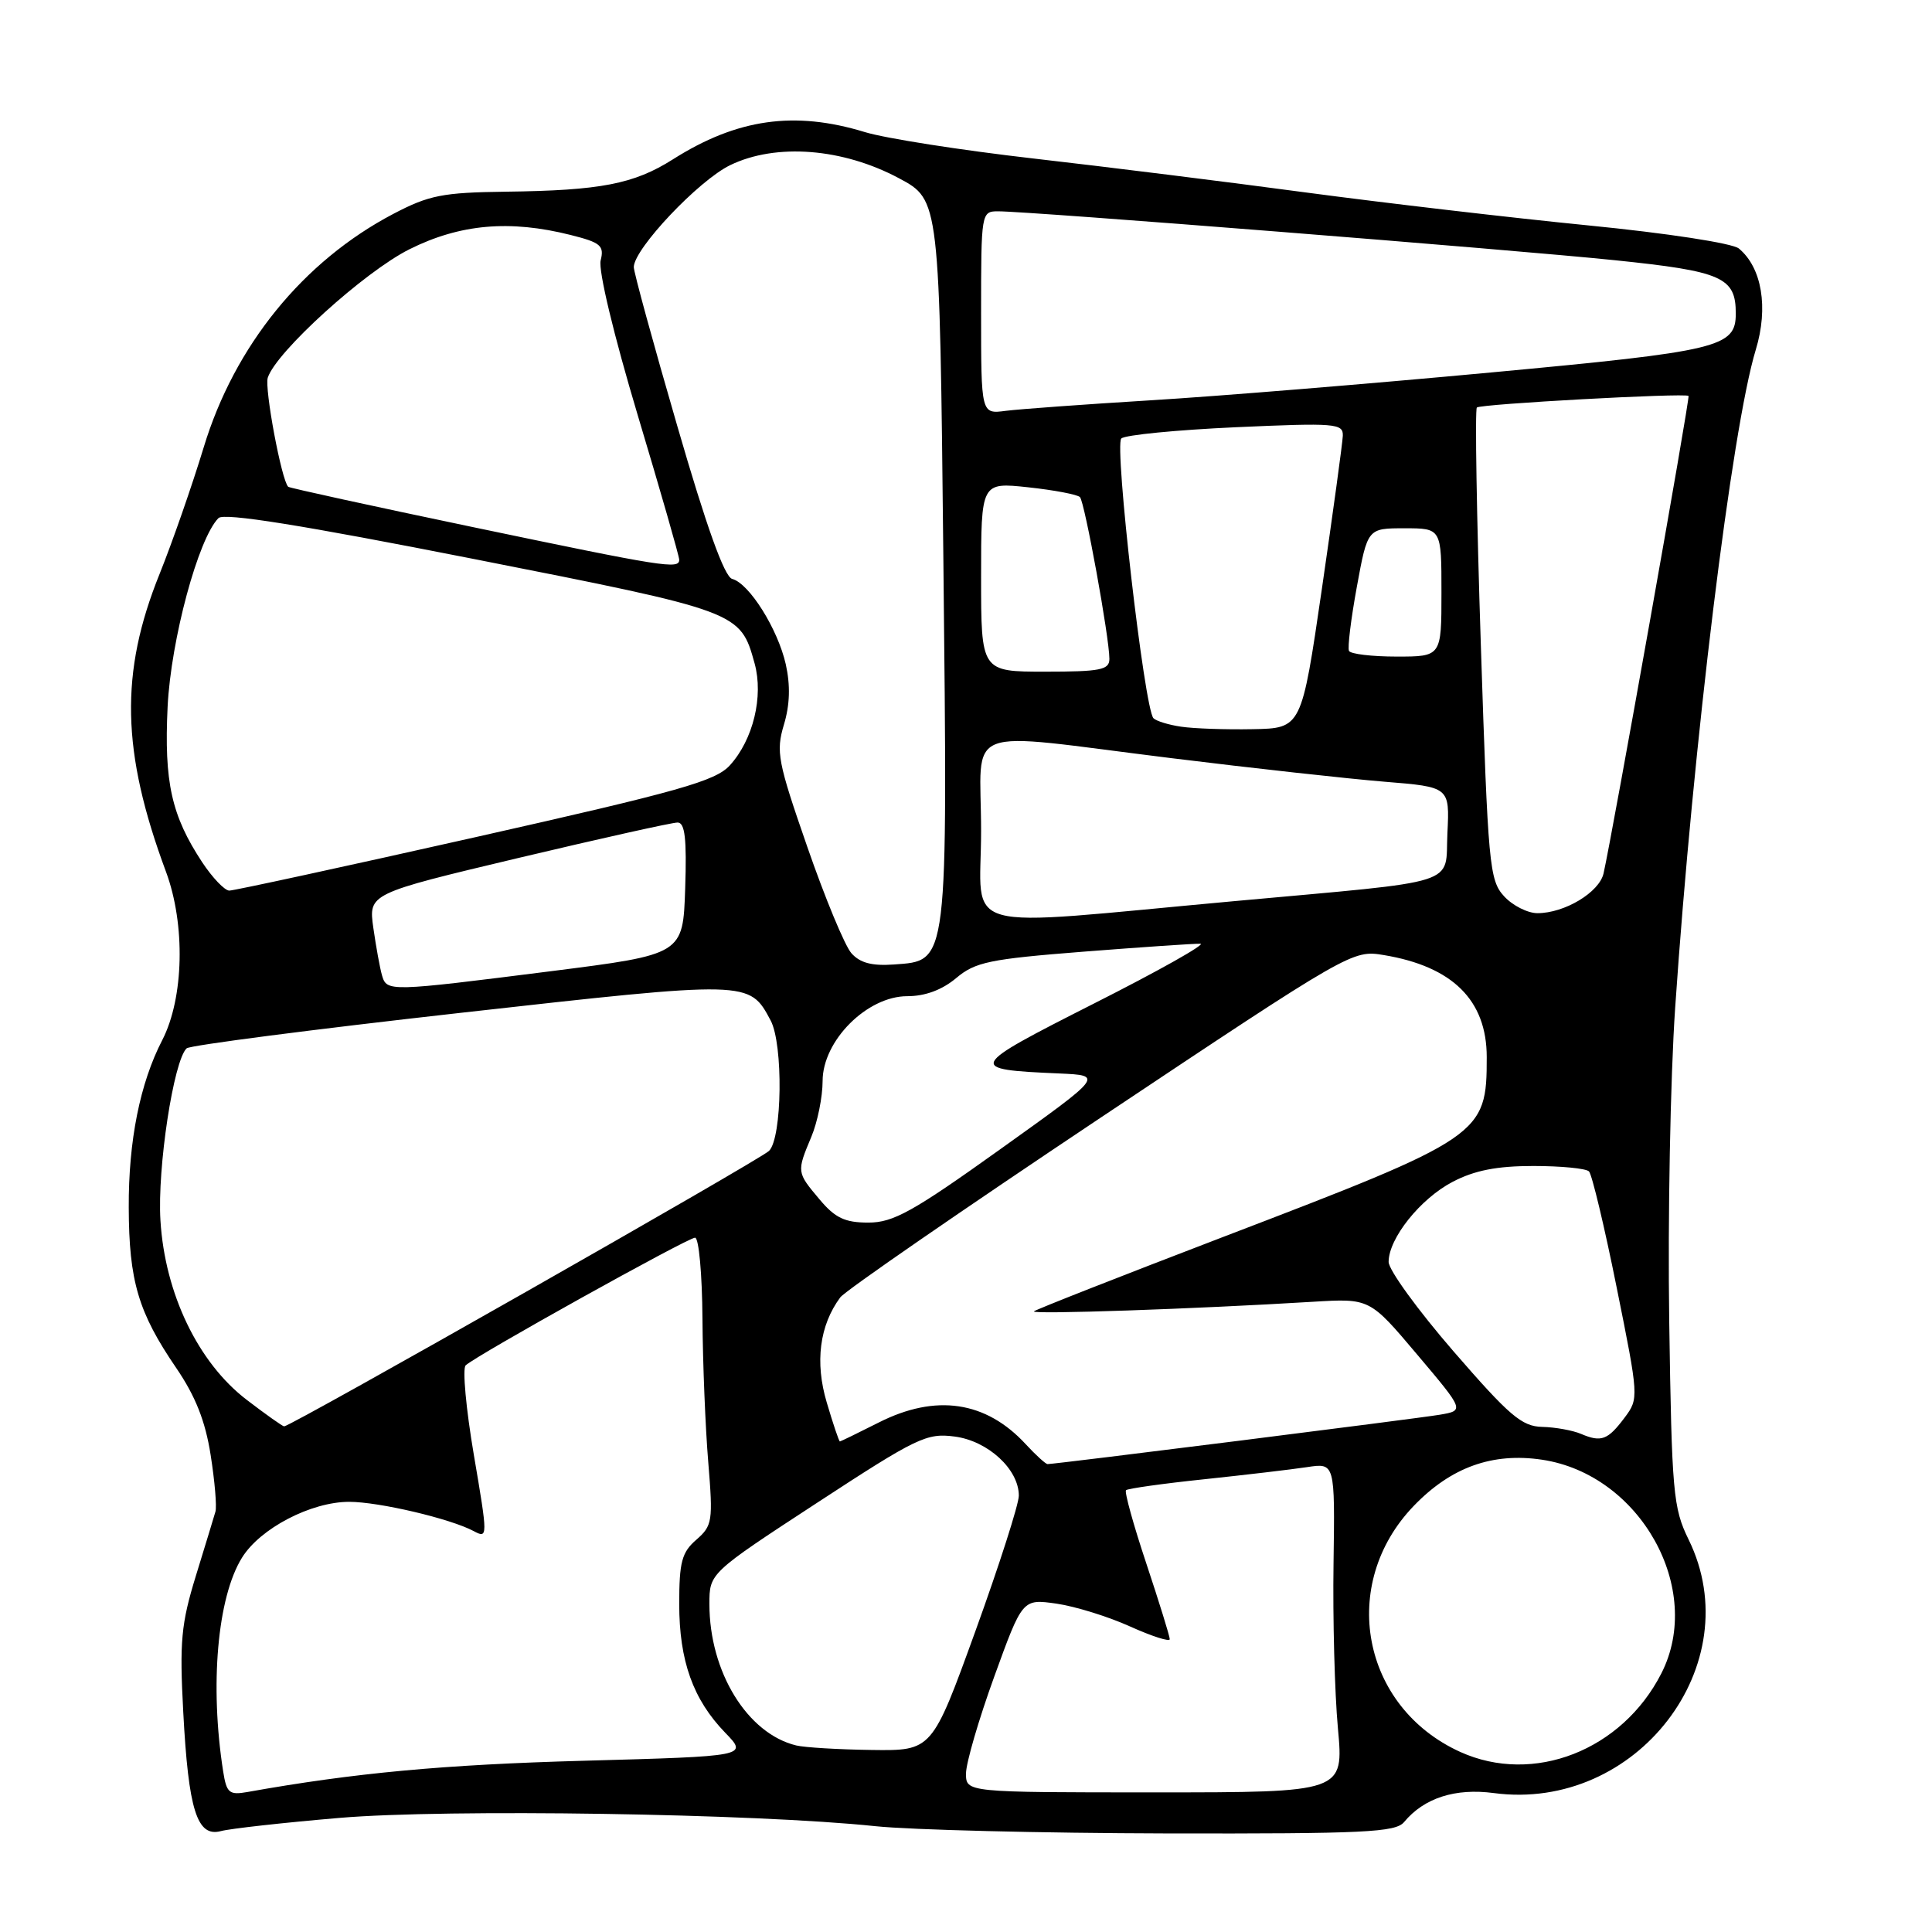 <?xml version="1.0" encoding="UTF-8" standalone="no"?>
<!DOCTYPE svg PUBLIC "-//W3C//DTD SVG 1.1//EN" "http://www.w3.org/Graphics/SVG/1.1/DTD/svg11.dtd" >
<svg xmlns="http://www.w3.org/2000/svg" xmlns:xlink="http://www.w3.org/1999/xlink" version="1.1" viewBox="0 0 256 256">
 <g >
 <path fill="currentColor"
d=" M 45.00 240.88 C 59.20 239.67 100.09 240.30 116.00 241.98 C 120.67 242.47 138.06 242.90 154.63 242.94 C 180.80 242.99 184.93 242.79 186.05 241.43 C 188.70 238.24 192.82 236.91 197.94 237.59 C 216.85 240.10 231.87 220.56 223.75 204.00 C 221.70 199.81 221.52 197.82 221.18 175.00 C 220.98 161.53 221.33 142.85 221.97 133.50 C 224.36 98.53 229.47 56.77 232.65 46.34 C 234.35 40.76 233.46 35.46 230.41 32.93 C 229.57 32.23 220.93 30.90 210.38 29.86 C 200.18 28.85 183.44 26.89 173.17 25.52 C 162.90 24.14 146.62 22.11 137.00 21.01 C 127.38 19.91 117.29 18.33 114.59 17.50 C 105.28 14.65 97.66 15.73 89.17 21.11 C 83.99 24.39 79.60 25.24 67.00 25.40 C 58.65 25.51 56.85 25.86 52.12 28.34 C 40.17 34.61 31.07 45.81 26.99 59.28 C 25.45 64.35 22.82 71.89 21.15 76.04 C 15.86 89.14 16.08 99.59 21.99 115.50 C 24.59 122.50 24.37 132.25 21.50 137.82 C 18.55 143.52 17.02 151.17 17.06 160.00 C 17.09 169.74 18.32 173.90 23.35 181.26 C 25.90 185.00 27.21 188.30 27.91 192.79 C 28.46 196.26 28.74 199.63 28.55 200.29 C 28.36 200.96 27.19 204.79 25.95 208.82 C 24.00 215.16 23.78 217.55 24.28 226.82 C 24.97 239.87 26.11 243.47 29.27 242.63 C 30.50 242.30 37.58 241.51 45.00 240.88 Z  M 29.57 234.72 C 27.78 223.32 28.80 211.67 32.06 206.41 C 34.46 202.52 41.21 199.00 46.27 199.00 C 50.20 199.00 59.69 201.23 62.77 202.88 C 64.65 203.88 64.65 203.72 62.79 192.80 C 61.75 186.69 61.26 181.34 61.70 180.92 C 63.00 179.65 91.13 164.00 92.10 164.00 C 92.60 164.00 93.04 168.84 93.08 174.75 C 93.12 180.66 93.47 189.22 93.85 193.77 C 94.49 201.56 94.40 202.16 92.27 204.02 C 90.34 205.69 90.00 206.98 90.00 212.53 C 90.00 220.07 91.83 225.19 96.10 229.60 C 99.11 232.71 99.11 232.71 77.30 233.31 C 58.78 233.82 46.93 234.92 32.79 237.45 C 30.37 237.88 30.02 237.58 29.57 234.72 Z  M 128.00 235.00 C 128.00 233.62 129.68 227.85 131.74 222.17 C 135.48 211.85 135.48 211.85 139.99 212.49 C 142.47 212.85 146.86 214.21 149.75 215.52 C 152.64 216.82 155.00 217.58 155.00 217.20 C 155.00 216.82 153.60 212.31 151.90 207.19 C 150.19 202.07 148.98 197.69 149.20 197.46 C 149.43 197.24 154.09 196.58 159.56 196.01 C 165.03 195.43 171.16 194.71 173.20 194.40 C 176.89 193.84 176.89 193.84 176.70 207.17 C 176.59 214.50 176.85 224.32 177.28 229.00 C 178.06 237.50 178.06 237.50 153.03 237.50 C 128.00 237.50 128.00 237.50 128.00 235.00 Z  M 193.49 232.14 C 180.40 226.19 177.33 209.92 187.34 199.53 C 192.27 194.41 197.76 192.44 204.33 193.42 C 217.35 195.37 225.83 210.56 220.14 221.73 C 214.93 231.95 203.18 236.53 193.49 232.14 Z  M 105.50 231.28 C 99.02 229.71 94.00 221.53 94.00 212.55 C 94.00 208.45 94.00 208.45 108.25 199.14 C 121.51 190.47 122.78 189.86 126.50 190.35 C 130.92 190.93 135.00 194.69 135.00 198.18 C 135.00 199.31 132.41 207.39 129.25 216.12 C 123.50 231.99 123.50 231.99 115.50 231.88 C 111.10 231.82 106.60 231.55 105.50 231.28 Z  M 135.92 191.37 C 130.64 185.64 123.99 184.66 116.42 188.50 C 113.71 189.87 111.40 190.99 111.29 191.00 C 111.17 191.00 110.39 188.68 109.55 185.84 C 107.96 180.52 108.59 175.62 111.34 171.91 C 111.98 171.04 127.51 160.33 145.85 148.09 C 178.93 126.03 179.22 125.86 183.35 126.55 C 192.48 128.06 197.00 132.54 197.00 140.07 C 197.00 150.39 196.52 150.72 162.00 163.93 C 148.53 169.09 137.28 173.51 137.00 173.76 C 136.52 174.19 158.26 173.45 174.00 172.49 C 181.50 172.04 181.50 172.04 187.77 179.47 C 194.05 186.90 194.05 186.90 190.77 187.46 C 187.77 187.97 139.87 194.00 138.81 194.00 C 138.56 194.00 137.26 192.82 135.92 191.37 Z  M 209.50 190.00 C 208.40 189.53 206.08 189.11 204.35 189.07 C 201.65 189.01 200.01 187.61 192.60 179.06 C 187.87 173.60 184.00 168.27 184.00 167.21 C 184.00 164.09 188.21 158.82 192.50 156.59 C 195.39 155.08 198.36 154.50 203.17 154.50 C 206.83 154.50 210.16 154.82 210.55 155.22 C 210.94 155.61 212.60 162.54 214.22 170.61 C 217.15 185.13 217.16 185.31 215.28 187.83 C 213.04 190.82 212.18 191.14 209.50 190.00 Z  M 32.71 185.50 C 26.26 180.58 21.85 171.42 21.26 161.72 C 20.83 154.77 23.00 140.54 24.73 138.91 C 25.16 138.51 41.48 136.40 61.00 134.21 C 99.38 129.91 99.28 129.91 102.11 135.21 C 103.80 138.37 103.65 150.79 101.90 152.50 C 100.65 153.72 38.55 189.00 37.65 189.00 C 37.45 189.00 35.23 187.43 32.71 185.50 Z  M 108.59 158.92 C 105.56 155.32 105.55 155.31 107.50 150.65 C 108.33 148.68 109.00 145.34 109.00 143.24 C 109.00 137.90 114.89 132.00 120.22 132.00 C 122.59 132.00 124.83 131.17 126.70 129.60 C 129.23 127.47 131.12 127.08 143.58 126.10 C 151.30 125.50 158.26 125.02 159.06 125.05 C 159.85 125.08 153.53 128.64 145.00 132.95 C 128.15 141.49 128.04 141.70 140.36 142.24 C 146.22 142.50 146.22 142.50 132.58 152.25 C 120.95 160.57 118.37 162.00 115.06 162.00 C 111.95 162.00 110.66 161.39 108.59 158.92 Z  M 50.62 129.25 C 50.34 128.29 49.83 125.46 49.47 122.96 C 48.83 118.41 48.83 118.41 68.67 113.69 C 79.58 111.10 89.08 108.98 89.79 108.99 C 90.76 109.00 91.01 111.13 90.79 117.74 C 90.50 126.47 90.50 126.47 73.00 128.69 C 51.51 131.41 51.26 131.42 50.62 129.25 Z  M 112.81 126.30 C 111.94 125.31 109.31 118.97 106.97 112.21 C 103.05 100.93 102.80 99.61 103.87 96.03 C 104.67 93.39 104.74 90.81 104.12 88.02 C 103.06 83.34 99.28 77.31 97.02 76.71 C 95.99 76.44 93.62 69.83 89.73 56.40 C 86.55 45.46 83.96 36.00 83.98 35.38 C 84.03 32.94 92.58 23.90 96.76 21.88 C 102.83 18.94 111.68 19.63 119.14 23.63 C 124.50 26.50 124.50 26.50 125.00 74.00 C 125.57 128.22 125.69 127.27 118.45 127.80 C 115.53 128.01 113.95 127.59 112.81 126.30 Z  M 130.00 110.13 C 130.00 95.76 126.87 96.96 155.14 100.45 C 165.95 101.79 178.68 103.19 183.44 103.58 C 192.09 104.28 192.09 104.28 191.79 110.39 C 191.45 117.45 194.05 116.62 163.50 119.41 C 126.10 122.82 130.00 123.90 130.00 110.13 Z  M 199.29 118.75 C 197.35 116.63 197.17 114.65 196.22 85.50 C 195.66 68.45 195.43 54.27 195.69 54.00 C 196.13 53.53 223.21 52.05 223.74 52.46 C 223.97 52.64 213.64 110.61 212.48 115.73 C 211.91 118.24 207.32 121.00 203.72 121.00 C 202.42 121.00 200.42 119.99 199.29 118.75 Z  M 26.79 114.25 C 22.72 108.08 21.73 103.63 22.21 93.64 C 22.65 84.77 26.27 71.33 28.95 68.65 C 29.68 67.92 39.97 69.57 62.69 74.05 C 98.04 81.02 98.09 81.04 99.99 87.91 C 101.19 92.28 99.80 98.01 96.72 101.40 C 94.81 103.50 90.11 104.83 63.00 110.93 C 45.67 114.83 31.00 118.01 30.38 118.01 C 29.77 118.00 28.15 116.31 26.79 114.25 Z  M 156.50 96.29 C 154.85 96.05 153.20 95.54 152.84 95.17 C 151.64 93.94 147.62 58.98 148.58 58.10 C 149.09 57.63 155.91 56.97 163.75 56.61 C 176.96 56.02 177.99 56.10 177.93 57.74 C 177.89 58.71 176.64 67.83 175.16 78.00 C 172.46 96.50 172.46 96.50 165.98 96.62 C 162.42 96.69 158.15 96.54 156.50 96.29 Z  M 130.00 76.45 C 130.00 63.90 130.00 63.90 136.25 64.57 C 139.69 64.94 142.77 65.53 143.10 65.87 C 143.73 66.54 147.00 84.48 147.00 87.31 C 147.00 88.76 145.82 89.00 138.50 89.00 C 130.00 89.00 130.00 89.00 130.00 76.45 Z  M 178.75 86.25 C 178.54 85.84 179.01 82.01 179.79 77.75 C 181.21 70.00 181.21 70.00 186.10 70.00 C 191.00 70.00 191.00 70.00 191.00 78.50 C 191.00 87.00 191.00 87.00 185.06 87.00 C 181.79 87.00 178.95 86.66 178.75 86.25 Z  M 62.50 69.81 C 49.30 67.05 38.36 64.66 38.19 64.50 C 37.31 63.68 35.03 51.49 35.48 50.05 C 36.57 46.64 48.29 36.01 54.25 33.03 C 60.96 29.68 67.53 29.10 75.63 31.14 C 79.60 32.14 80.08 32.55 79.59 34.51 C 79.26 35.81 81.33 44.42 84.51 55.04 C 87.53 65.10 90.00 73.71 90.00 74.17 C 90.00 75.46 88.08 75.16 62.50 69.81 Z  M 130.00 41.44 C 130.00 28.17 130.03 28.00 132.25 28.00 C 136.30 27.99 200.18 33.06 213.97 34.48 C 228.21 35.95 230.00 36.74 230.00 41.54 C 230.00 46.02 227.88 46.53 197.50 49.36 C 181.55 50.85 161.30 52.51 152.50 53.04 C 143.70 53.58 135.04 54.21 133.25 54.44 C 130.00 54.87 130.00 54.87 130.00 41.44 Z "/>
</g>
</svg>